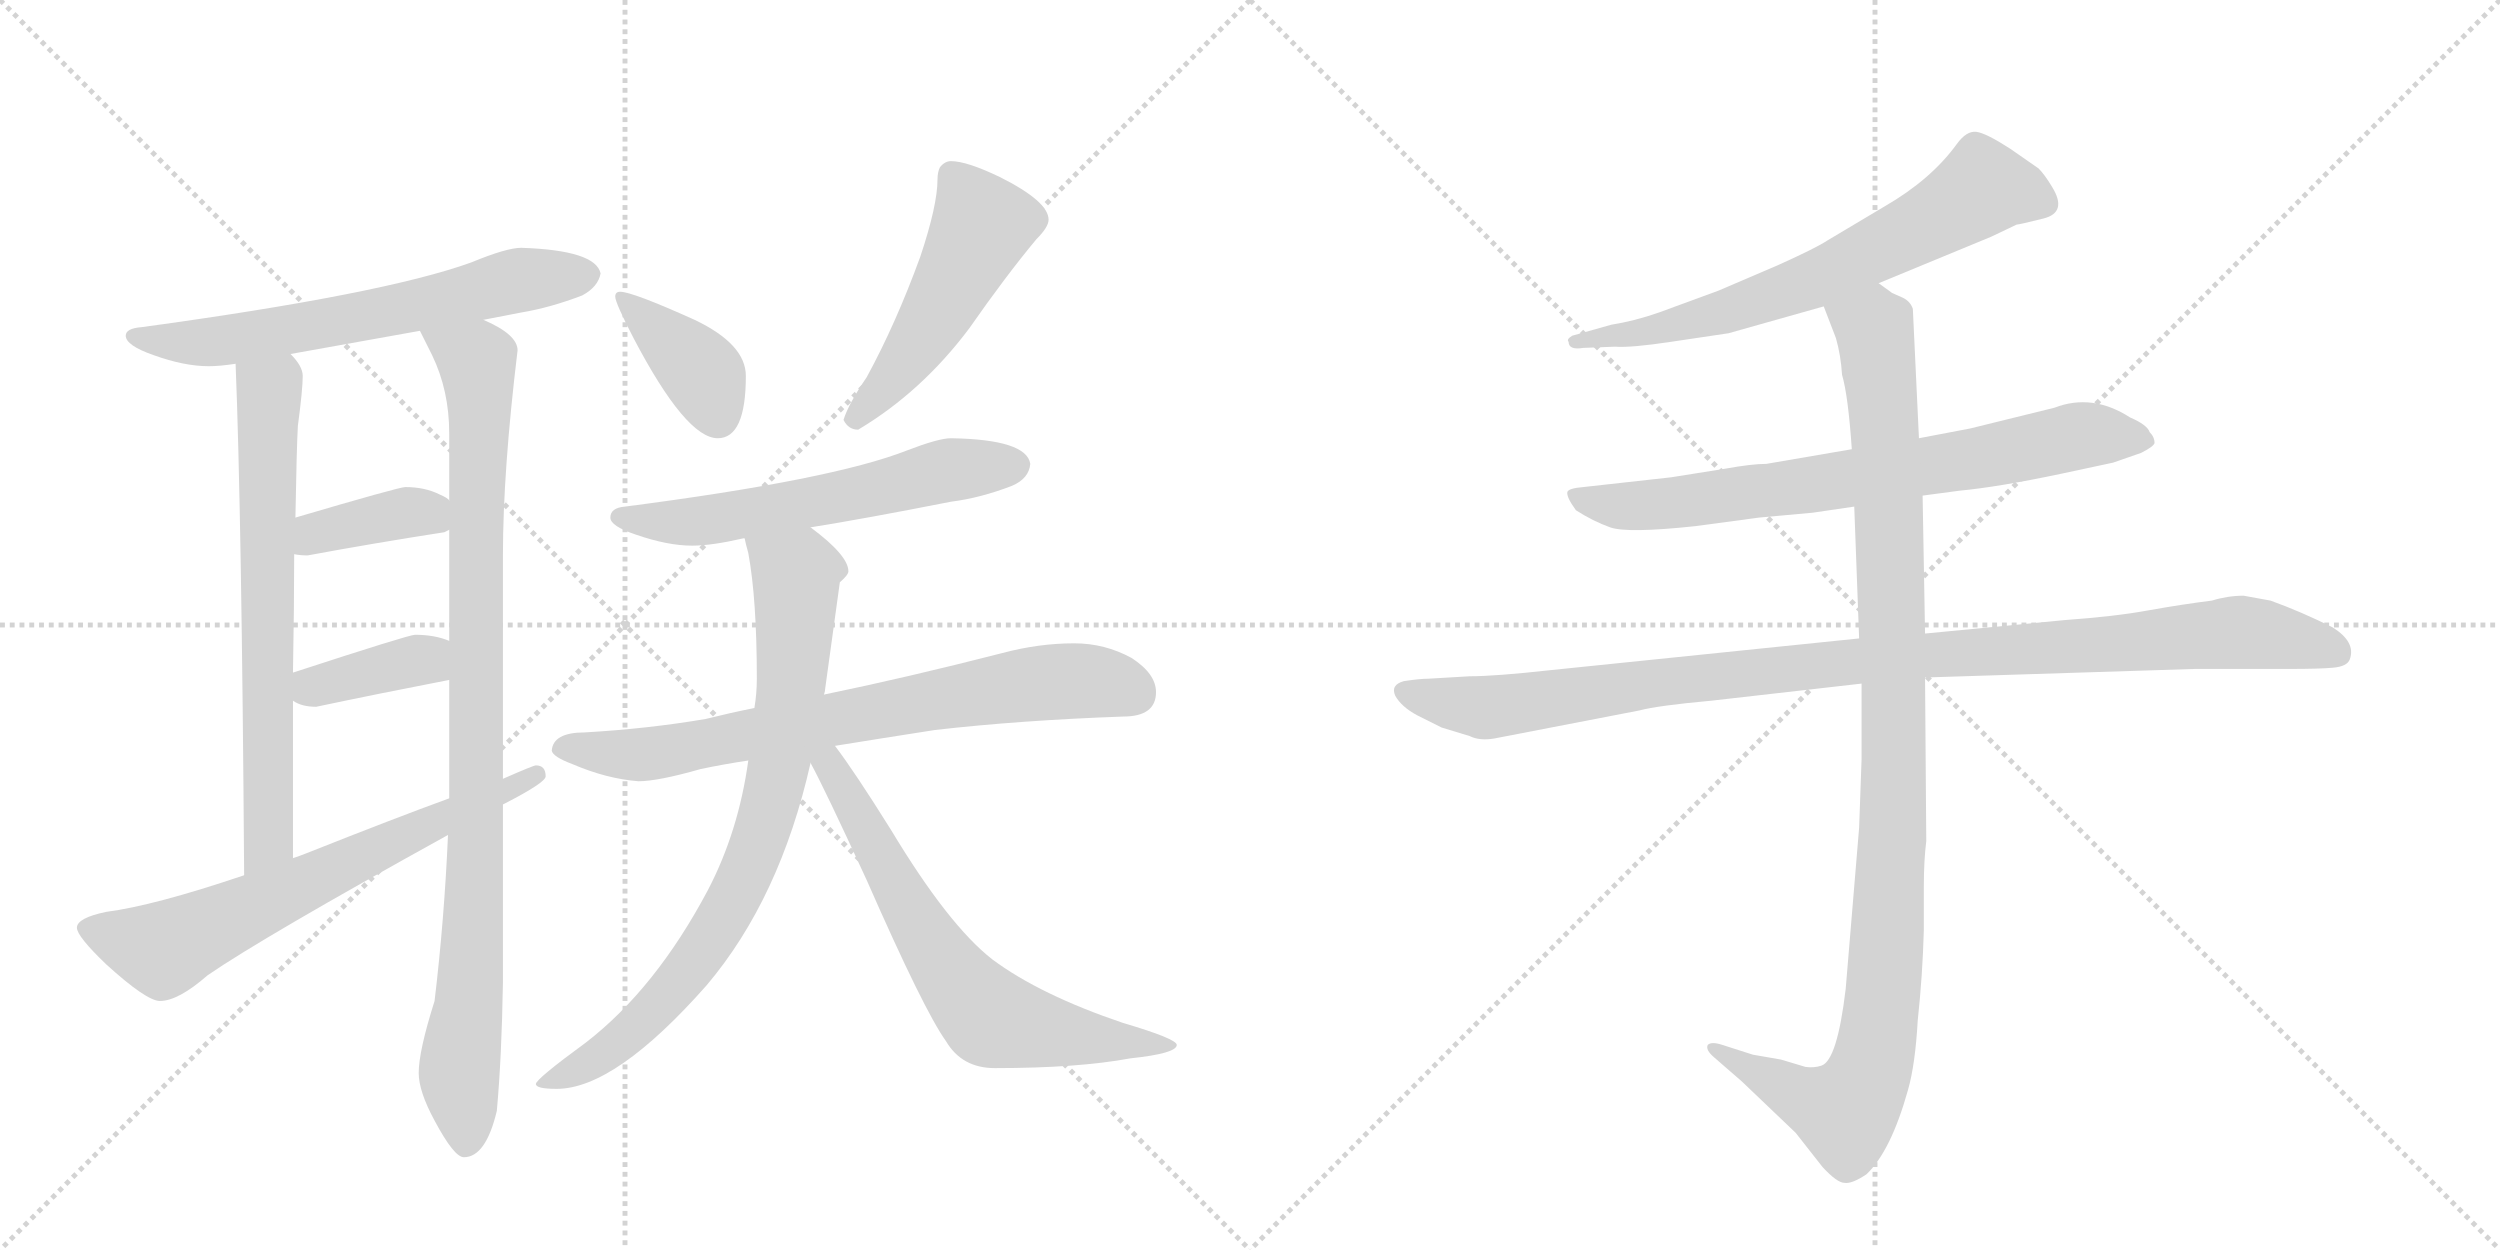 <svg version="1.1" viewBox="0 0 2048 1024" xmlns="http://www.w3.org/2000/svg">
  <g stroke="lightgray" stroke-dasharray="1,1" stroke-width="1" transform="scale(4, 4)">
    <line x1="0" y1="0" x2="256" y2="256"></line>
    <line x1="256" y1="0" x2="0" y2="256"></line>
    <line x1="128" y1="0" x2="128" y2="256"></line>
    <line x1="0" y1="128" x2="256" y2="128"></line>
    <line x1="256" y1="0" x2="512" y2="256"></line>
    <line x1="512" y1="0" x2="256" y2="256"></line>
    <line x1="384" y1="0" x2="384" y2="256"></line>
    <line x1="256" y1="128" x2="512" y2="128"></line>
  </g>
<g transform="scale(1, -1) translate(0, -850)">
   <style type="text/css">
    @keyframes keyframes0 {
      from {
       stroke: black;
       stroke-dashoffset: 633;
       stroke-width: 128;
       }
       67% {
       animation-timing-function: step-end;
       stroke: black;
       stroke-dashoffset: 0;
       stroke-width: 128;
       }
       to {
       stroke: black;
       stroke-width: 1024;
       }
       }
       #make-me-a-hanzi-animation-0 {
         animation: keyframes0 0.765s both;
         animation-delay: 0s;
         animation-timing-function: linear;
       }
    @keyframes keyframes1 {
      from {
       stroke: black;
       stroke-dashoffset: 674;
       stroke-width: 128;
       }
       69% {
       animation-timing-function: step-end;
       stroke: black;
       stroke-dashoffset: 0;
       stroke-width: 128;
       }
       to {
       stroke: black;
       stroke-width: 1024;
       }
       }
       #make-me-a-hanzi-animation-1 {
         animation: keyframes1 0.799s both;
         animation-delay: 0.765s;
         animation-timing-function: linear;
       }
    @keyframes keyframes2 {
      from {
       stroke: black;
       stroke-dashoffset: 941;
       stroke-width: 128;
       }
       75% {
       animation-timing-function: step-end;
       stroke: black;
       stroke-dashoffset: 0;
       stroke-width: 128;
       }
       to {
       stroke: black;
       stroke-width: 1024;
       }
       }
       #make-me-a-hanzi-animation-2 {
         animation: keyframes2 1.016s both;
         animation-delay: 1.564s;
         animation-timing-function: linear;
       }
    @keyframes keyframes3 {
      from {
       stroke: black;
       stroke-dashoffset: 381;
       stroke-width: 128;
       }
       55% {
       animation-timing-function: step-end;
       stroke: black;
       stroke-dashoffset: 0;
       stroke-width: 128;
       }
       to {
       stroke: black;
       stroke-width: 1024;
       }
       }
       #make-me-a-hanzi-animation-3 {
         animation: keyframes3 0.56s both;
         animation-delay: 2.579s;
         animation-timing-function: linear;
       }
    @keyframes keyframes4 {
      from {
       stroke: black;
       stroke-dashoffset: 377;
       stroke-width: 128;
       }
       55% {
       animation-timing-function: step-end;
       stroke: black;
       stroke-dashoffset: 0;
       stroke-width: 128;
       }
       to {
       stroke: black;
       stroke-width: 1024;
       }
       }
       #make-me-a-hanzi-animation-4 {
         animation: keyframes4 0.557s both;
         animation-delay: 3.139s;
         animation-timing-function: linear;
       }
    @keyframes keyframes5 {
      from {
       stroke: black;
       stroke-dashoffset: 659;
       stroke-width: 128;
       }
       68% {
       animation-timing-function: step-end;
       stroke: black;
       stroke-dashoffset: 0;
       stroke-width: 128;
       }
       to {
       stroke: black;
       stroke-width: 1024;
       }
       }
       #make-me-a-hanzi-animation-5 {
         animation: keyframes5 0.786s both;
         animation-delay: 3.696s;
         animation-timing-function: linear;
       }
    @keyframes keyframes6 {
      from {
       stroke: black;
       stroke-dashoffset: 382;
       stroke-width: 128;
       }
       55% {
       animation-timing-function: step-end;
       stroke: black;
       stroke-dashoffset: 0;
       stroke-width: 128;
       }
       to {
       stroke: black;
       stroke-width: 1024;
       }
       }
       #make-me-a-hanzi-animation-6 {
         animation: keyframes6 0.561s both;
         animation-delay: 4.483s;
         animation-timing-function: linear;
       }
    @keyframes keyframes7 {
      from {
       stroke: black;
       stroke-dashoffset: 492;
       stroke-width: 128;
       }
       62% {
       animation-timing-function: step-end;
       stroke: black;
       stroke-dashoffset: 0;
       stroke-width: 128;
       }
       to {
       stroke: black;
       stroke-width: 1024;
       }
       }
       #make-me-a-hanzi-animation-7 {
         animation: keyframes7 0.65s both;
         animation-delay: 5.043s;
         animation-timing-function: linear;
       }
    @keyframes keyframes8 {
      from {
       stroke: black;
       stroke-dashoffset: 584;
       stroke-width: 128;
       }
       66% {
       animation-timing-function: step-end;
       stroke: black;
       stroke-dashoffset: 0;
       stroke-width: 128;
       }
       to {
       stroke: black;
       stroke-width: 1024;
       }
       }
       #make-me-a-hanzi-animation-8 {
         animation: keyframes8 0.725s both;
         animation-delay: 5.694s;
         animation-timing-function: linear;
       }
    @keyframes keyframes9 {
      from {
       stroke: black;
       stroke-dashoffset: 733;
       stroke-width: 128;
       }
       70% {
       animation-timing-function: step-end;
       stroke: black;
       stroke-dashoffset: 0;
       stroke-width: 128;
       }
       to {
       stroke: black;
       stroke-width: 1024;
       }
       }
       #make-me-a-hanzi-animation-9 {
         animation: keyframes9 0.847s both;
         animation-delay: 6.419s;
         animation-timing-function: linear;
       }
    @keyframes keyframes10 {
      from {
       stroke: black;
       stroke-dashoffset: 796;
       stroke-width: 128;
       }
       72% {
       animation-timing-function: step-end;
       stroke: black;
       stroke-dashoffset: 0;
       stroke-width: 128;
       }
       to {
       stroke: black;
       stroke-width: 1024;
       }
       }
       #make-me-a-hanzi-animation-10 {
         animation: keyframes10 0.898s both;
         animation-delay: 7.266s;
         animation-timing-function: linear;
       }
    @keyframes keyframes11 {
      from {
       stroke: black;
       stroke-dashoffset: 661;
       stroke-width: 128;
       }
       68% {
       animation-timing-function: step-end;
       stroke: black;
       stroke-dashoffset: 0;
       stroke-width: 128;
       }
       to {
       stroke: black;
       stroke-width: 1024;
       }
       }
       #make-me-a-hanzi-animation-11 {
         animation: keyframes11 0.788s both;
         animation-delay: 8.163s;
         animation-timing-function: linear;
       }
    @keyframes keyframes12 {
      from {
       stroke: black;
       stroke-dashoffset: 664;
       stroke-width: 128;
       }
       68% {
       animation-timing-function: step-end;
       stroke: black;
       stroke-dashoffset: 0;
       stroke-width: 128;
       }
       to {
       stroke: black;
       stroke-width: 1024;
       }
       }
       #make-me-a-hanzi-animation-12 {
         animation: keyframes12 0.79s both;
         animation-delay: 8.951s;
         animation-timing-function: linear;
       }
    @keyframes keyframes13 {
      from {
       stroke: black;
       stroke-dashoffset: 728;
       stroke-width: 128;
       }
       70% {
       animation-timing-function: step-end;
       stroke: black;
       stroke-dashoffset: 0;
       stroke-width: 128;
       }
       to {
       stroke: black;
       stroke-width: 1024;
       }
       }
       #make-me-a-hanzi-animation-13 {
         animation: keyframes13 0.842s both;
         animation-delay: 9.742s;
         animation-timing-function: linear;
       }
    @keyframes keyframes14 {
      from {
       stroke: black;
       stroke-dashoffset: 1021;
       stroke-width: 128;
       }
       77% {
       animation-timing-function: step-end;
       stroke: black;
       stroke-dashoffset: 0;
       stroke-width: 128;
       }
       to {
       stroke: black;
       stroke-width: 1024;
       }
       }
       #make-me-a-hanzi-animation-14 {
         animation: keyframes14 1.081s both;
         animation-delay: 10.584s;
         animation-timing-function: linear;
       }
    @keyframes keyframes15 {
      from {
       stroke: black;
       stroke-dashoffset: 1060;
       stroke-width: 128;
       }
       78% {
       animation-timing-function: step-end;
       stroke: black;
       stroke-dashoffset: 0;
       stroke-width: 128;
       }
       to {
       stroke: black;
       stroke-width: 1024;
       }
       }
       #make-me-a-hanzi-animation-15 {
         animation: keyframes15 1.113s both;
         animation-delay: 11.665s;
         animation-timing-function: linear;
       }
</style>
<path d="M 427 647 Q 415 647 386 635 Q 314 609 116 582 Q 103 581 103 575 Q 103 567 126 559 Q 151 550 171 550 Q 180 550 193 552 L 238 560 Q 271 566 344 579 L 396 588 Q 411 591 427 594 Q 451 598 477 608 Q 490 615 492 626 Q 488 645 427 647 Z" fill="lightgray"></path> 
<path d="M 193 552 Q 198 428 200 133 C 200 103 240 117 240 147 L 240 276 L 240 299 Q 241 354 241 396 L 242 426 Q 243 483 244 501 Q 248 531 248 542 Q 248 550 238 560 C 220 584 192 582 193 552 Z" fill="lightgray"></path> 
<path d="M 367 166 Q 364 97 356 30 Q 343 -11 343 -29 Q 343 -44 356 -68 Q 372 -98 380 -98 Q 398 -98 407 -60 Q 411 -16 412 45 L 412 191 L 412 212 L 412 395 Q 412 464 424 563 Q 424 576 396 588 C 370 603 331 606 344 579 Q 347 573 354 559 Q 368 530 368 495 L 368 440 L 368 416 L 368 325 L 368 293 L 368 196 L 367 166 Z" fill="lightgray"></path> 
<path d="M 368 440 Q 367 442 360 445 Q 348 451 332 451 Q 327 451 242 426 C 213 418 211 400 241 396 Q 246 395 252 395 Q 306 405 364 414 L 368 416 C 387 425 387 425 368 440 Z" fill="lightgray"></path> 
<path d="M 368 325 Q 356 330 340 330 Q 335 330 240 299 C 214 291 214 291 240 276 Q 247 271 259 271 Q 311 282 368 293 C 397 299 396 315 368 325 Z" fill="lightgray"></path> 
<path d="M 200 133 Q 126 108 87 103 Q 63 98 63 90 Q 63 83 87 60 Q 120 30 131 30 Q 146 30 170 51 Q 215 82 367 166 L 412 191 L 414 192 Q 447 209 447 214 Q 447 223 439 223 Q 437 223 412 212 L 368 196 Q 324 180 251 151 Q 246 149 240 147 L 200 133 Z" fill="lightgray"></path> 
<path d="M 508 611 Q 504 611 504 607 Q 504 602 519 573 Q 562 491 588 491 Q 611 491 611 542 Q 611 568 569 588 Q 518 611 508 611 Z" fill="lightgray"></path> 
<path d="M 779 718 Q 774 718 770 713 Q 768 709 768 703 Q 768 682 754 640 Q 734 585 710 541 Q 695 519 691 506 Q 695 498 703 498 Q 755 529 794 581 Q 824 624 849 654 Q 859 664 859 670 Q 859 685 819 705 Q 792 718 779 718 Z" fill="lightgray"></path> 
<path d="M 779 491 Q 769 491 743 481 Q 682 457 512 435 Q 500 434 500 426 Q 500 419 521 412 Q 547 403 567 403 Q 583 403 609 409 L 610 409 L 664 418 Q 708 425 779 439 Q 803 442 829 452 Q 843 458 844 470 Q 841 490 779 491 Z" fill="lightgray"></path> 
<path d="M 618 270 Q 598 266 578 261 Q 531 253 479 250 Q 453 250 452 235 Q 453 230 469 224 Q 497 212 523 210 Q 539 210 574 220 Q 593 224 613 227 L 684 239 Q 721 245 766 252 Q 836 260 920 263 Q 947 263 947 283 Q 947 298 927 311 Q 905 323 880 323 Q 851 323 821 315 Q 743 295 675 281 L 618 270 Z" fill="lightgray"></path> 
<path d="M 610 409 Q 611 404 613 397 Q 620 359 620 294 Q 620 282 618 270 L 613 227 Q 605 169 580 121 Q 537 40 480 -4 Q 439 -34 439 -38 Q 439 -42 456 -42 Q 504 -42 579 43 Q 639 114 664 225 L 675 281 Q 676 284 676 286 Q 686 358 688 373 Q 695 379 695 382 Q 695 395 664 418 C 641 437 603 438 610 409 Z" fill="lightgray"></path> 
<path d="M 664 225 Q 675 205 710 129 Q 757 22 775 -3 Q 788 -25 815 -25 Q 883 -25 926 -17 Q 964 -13 964 -6 Q 964 -1 920 12 Q 852 35 813 64 Q 777 92 730 170 Q 700 218 684 239 C 666 263 650 252 664 225 Z" fill="lightgray"></path> 
<path d="M 1539 618 L 1631 656 L 1652 666 Q 1654 666 1674 671 Q 1694 676 1681 697 Q 1675 707 1670 712 L 1647 728 Q 1627 741 1619 742 Q 1611 743 1603 732 Q 1582 703 1544 681 L 1497 653 Q 1488 647 1457 633 L 1408 612 L 1359 594 Q 1339 587 1320 584 L 1288 575 Q 1283 572 1285 570 Q 1285 563 1297 565 L 1323 566 Q 1336 565 1369 570 L 1416 577 L 1494 599 L 1539 618 Z" fill="lightgray"></path> 
<path d="M 1575 444 L 1605 448 Q 1637 451 1689 462 L 1731 471 L 1754 479 Q 1764 484 1765 487 Q 1765 492 1761 496 Q 1759 502 1745 508 Q 1714 528 1683 516 L 1614 499 L 1572 491 L 1517 482 L 1447 470 Q 1435 470 1413 466 L 1369 459 L 1297 451 Q 1285 450 1284 447 Q 1283 443 1291 432 Q 1305 423 1319 418 Q 1333 413 1389 419 L 1441 426 L 1485 430 L 1519 435 L 1575 444 Z" fill="lightgray"></path> 
<path d="M 1204 296 L 1170 294 Q 1163 294 1150 292 Q 1139 289 1143 280 Q 1148 271 1161 264 L 1181 254 L 1204 247 Q 1212 243 1224 245 L 1343 268 Q 1358 272 1402 276 L 1525 290 L 1577 295 L 1798 302 L 1875 302 Q 1900 302 1911 303 Q 1923 304 1925 310 Q 1930 324 1911 336 Q 1885 349 1860 358 L 1838 362 Q 1825 362 1812 358 Q 1788 355 1760 350 Q 1733 345 1691 342 L 1577 331 L 1523 327 L 1270 301 Q 1225 296 1204 296 Z" fill="lightgray"></path> 
<path d="M 1525 290 L 1525 228 L 1523 172 L 1512 40 Q 1505 -19 1492 -23 Q 1486 -25 1479 -24 L 1459 -18 L 1436 -14 L 1411 -6 Q 1402 -3 1399 -6 Q 1397 -10 1404 -16 L 1427 -36 L 1471 -78 L 1493 -106 Q 1505 -119 1511 -119 Q 1517 -120 1529 -112 Q 1549 -93 1563 -43 Q 1569 -22 1571 14 Q 1575 51 1576 88 L 1576 124 Q 1576 145 1578 161 L 1577 295 L 1577 331 L 1575 444 L 1572 491 L 1567 597 Q 1565 603 1559 606 L 1550 610 L 1539 618 C 1513 633 1483 627 1494 599 L 1504 573 Q 1508 559 1509 543 Q 1514 526 1517 482 L 1519 435 L 1523 327 L 1525 290 Z" fill="lightgray"></path> 
      <clipPath id="make-me-a-hanzi-clip-0">
      <path d="M 427 647 Q 415 647 386 635 Q 314 609 116 582 Q 103 581 103 575 Q 103 567 126 559 Q 151 550 171 550 Q 180 550 193 552 L 238 560 Q 271 566 344 579 L 396 588 Q 411 591 427 594 Q 451 598 477 608 Q 490 615 492 626 Q 488 645 427 647 Z" fill="lightgray"></path>
      </clipPath>
      <path clip-path="url(#make-me-a-hanzi-clip-0)" d="M 111 575 L 138 569 L 185 571 L 331 596 L 436 623 L 482 625 " fill="none" id="make-me-a-hanzi-animation-0" stroke-dasharray="505 1010" stroke-linecap="round"></path>

      <clipPath id="make-me-a-hanzi-clip-1">
      <path d="M 193 552 Q 198 428 200 133 C 200 103 240 117 240 147 L 240 276 L 240 299 Q 241 354 241 396 L 242 426 Q 243 483 244 501 Q 248 531 248 542 Q 248 550 238 560 C 220 584 192 582 193 552 Z" fill="lightgray"></path>
      </clipPath>
      <path clip-path="url(#make-me-a-hanzi-clip-1)" d="M 202 548 L 221 528 L 220 169 L 215 153 L 204 144 " fill="none" id="make-me-a-hanzi-animation-1" stroke-dasharray="546 1092" stroke-linecap="round"></path>

      <clipPath id="make-me-a-hanzi-clip-2">
      <path d="M 367 166 Q 364 97 356 30 Q 343 -11 343 -29 Q 343 -44 356 -68 Q 372 -98 380 -98 Q 398 -98 407 -60 Q 411 -16 412 45 L 412 191 L 412 212 L 412 395 Q 412 464 424 563 Q 424 576 396 588 C 370 603 331 606 344 579 Q 347 573 354 559 Q 368 530 368 495 L 368 440 L 368 416 L 368 325 L 368 293 L 368 196 L 367 166 Z" fill="lightgray"></path>
      </clipPath>
      <path clip-path="url(#make-me-a-hanzi-clip-2)" d="M 351 577 L 381 560 L 392 540 L 390 155 L 384 21 L 376 -30 L 382 -87 " fill="none" id="make-me-a-hanzi-animation-2" stroke-dasharray="813 1626" stroke-linecap="round"></path>

      <clipPath id="make-me-a-hanzi-clip-3">
      <path d="M 368 440 Q 367 442 360 445 Q 348 451 332 451 Q 327 451 242 426 C 213 418 211 400 241 396 Q 246 395 252 395 Q 306 405 364 414 L 368 416 C 387 425 387 425 368 440 Z" fill="lightgray"></path>
      </clipPath>
      <path clip-path="url(#make-me-a-hanzi-clip-3)" d="M 247 403 L 260 416 L 319 428 L 348 431 L 363 422 " fill="none" id="make-me-a-hanzi-animation-3" stroke-dasharray="253 506" stroke-linecap="round"></path>

      <clipPath id="make-me-a-hanzi-clip-4">
      <path d="M 368 325 Q 356 330 340 330 Q 335 330 240 299 C 214 291 214 291 240 276 Q 247 271 259 271 Q 311 282 368 293 C 397 299 396 315 368 325 Z" fill="lightgray"></path>
      </clipPath>
      <path clip-path="url(#make-me-a-hanzi-clip-4)" d="M 248 282 L 259 290 L 346 310 L 359 298 " fill="none" id="make-me-a-hanzi-animation-4" stroke-dasharray="249 498" stroke-linecap="round"></path>

      <clipPath id="make-me-a-hanzi-clip-5">
      <path d="M 200 133 Q 126 108 87 103 Q 63 98 63 90 Q 63 83 87 60 Q 120 30 131 30 Q 146 30 170 51 Q 215 82 367 166 L 412 191 L 414 192 Q 447 209 447 214 Q 447 223 439 223 Q 437 223 412 212 L 368 196 Q 324 180 251 151 Q 246 149 240 147 L 200 133 Z" fill="lightgray"></path>
      </clipPath>
      <path clip-path="url(#make-me-a-hanzi-clip-5)" d="M 71 90 L 137 74 L 440 216 " fill="none" id="make-me-a-hanzi-animation-5" stroke-dasharray="531 1062" stroke-linecap="round"></path>

      <clipPath id="make-me-a-hanzi-clip-6">
      <path d="M 508 611 Q 504 611 504 607 Q 504 602 519 573 Q 562 491 588 491 Q 611 491 611 542 Q 611 568 569 588 Q 518 611 508 611 Z" fill="lightgray"></path>
      </clipPath>
      <path clip-path="url(#make-me-a-hanzi-clip-6)" d="M 510 605 L 573 547 L 588 509 " fill="none" id="make-me-a-hanzi-animation-6" stroke-dasharray="254 508" stroke-linecap="round"></path>

      <clipPath id="make-me-a-hanzi-clip-7">
      <path d="M 779 718 Q 774 718 770 713 Q 768 709 768 703 Q 768 682 754 640 Q 734 585 710 541 Q 695 519 691 506 Q 695 498 703 498 Q 755 529 794 581 Q 824 624 849 654 Q 859 664 859 670 Q 859 685 819 705 Q 792 718 779 718 Z" fill="lightgray"></path>
      </clipPath>
      <path clip-path="url(#make-me-a-hanzi-clip-7)" d="M 780 706 L 804 663 L 751 567 L 701 508 " fill="none" id="make-me-a-hanzi-animation-7" stroke-dasharray="364 728" stroke-linecap="round"></path>

      <clipPath id="make-me-a-hanzi-clip-8">
      <path d="M 779 491 Q 769 491 743 481 Q 682 457 512 435 Q 500 434 500 426 Q 500 419 521 412 Q 547 403 567 403 Q 583 403 609 409 L 610 409 L 664 418 Q 708 425 779 439 Q 803 442 829 452 Q 843 458 844 470 Q 841 490 779 491 Z" fill="lightgray"></path>
      </clipPath>
      <path clip-path="url(#make-me-a-hanzi-clip-8)" d="M 509 427 L 533 422 L 583 424 L 771 464 L 832 469 " fill="none" id="make-me-a-hanzi-animation-8" stroke-dasharray="456 912" stroke-linecap="round"></path>

      <clipPath id="make-me-a-hanzi-clip-9">
      <path d="M 618 270 Q 598 266 578 261 Q 531 253 479 250 Q 453 250 452 235 Q 453 230 469 224 Q 497 212 523 210 Q 539 210 574 220 Q 593 224 613 227 L 684 239 Q 721 245 766 252 Q 836 260 920 263 Q 947 263 947 283 Q 947 298 927 311 Q 905 323 880 323 Q 851 323 821 315 Q 743 295 675 281 L 618 270 Z" fill="lightgray"></path>
      </clipPath>
      <path clip-path="url(#make-me-a-hanzi-clip-9)" d="M 460 238 L 526 232 L 861 291 L 901 291 L 930 282 " fill="none" id="make-me-a-hanzi-animation-9" stroke-dasharray="605 1210" stroke-linecap="round"></path>

      <clipPath id="make-me-a-hanzi-clip-10">
      <path d="M 610 409 Q 611 404 613 397 Q 620 359 620 294 Q 620 282 618 270 L 613 227 Q 605 169 580 121 Q 537 40 480 -4 Q 439 -34 439 -38 Q 439 -42 456 -42 Q 504 -42 579 43 Q 639 114 664 225 L 675 281 Q 676 284 676 286 Q 686 358 688 373 Q 695 379 695 382 Q 695 395 664 418 C 641 437 603 438 610 409 Z" fill="lightgray"></path>
      </clipPath>
      <path clip-path="url(#make-me-a-hanzi-clip-10)" d="M 618 405 L 652 379 L 647 279 L 622 161 L 584 83 L 545 32 L 486 -19 L 442 -38 " fill="none" id="make-me-a-hanzi-animation-10" stroke-dasharray="668 1336" stroke-linecap="round"></path>

      <clipPath id="make-me-a-hanzi-clip-11">
      <path d="M 664 225 Q 675 205 710 129 Q 757 22 775 -3 Q 788 -25 815 -25 Q 883 -25 926 -17 Q 964 -13 964 -6 Q 964 -1 920 12 Q 852 35 813 64 Q 777 92 730 170 Q 700 218 684 239 C 666 263 650 252 664 225 Z" fill="lightgray"></path>
      </clipPath>
      <path clip-path="url(#make-me-a-hanzi-clip-11)" d="M 672 229 L 772 62 L 808 20 L 859 4 L 960 -6 " fill="none" id="make-me-a-hanzi-animation-11" stroke-dasharray="533 1066" stroke-linecap="round"></path>

      <clipPath id="make-me-a-hanzi-clip-12">
      <path d="M 1539 618 L 1631 656 L 1652 666 Q 1654 666 1674 671 Q 1694 676 1681 697 Q 1675 707 1670 712 L 1647 728 Q 1627 741 1619 742 Q 1611 743 1603 732 Q 1582 703 1544 681 L 1497 653 Q 1488 647 1457 633 L 1408 612 L 1359 594 Q 1339 587 1320 584 L 1288 575 Q 1283 572 1285 570 Q 1285 563 1297 565 L 1323 566 Q 1336 565 1369 570 L 1416 577 L 1494 599 L 1539 618 Z" fill="lightgray"></path>
      </clipPath>
      <path clip-path="url(#make-me-a-hanzi-clip-12)" d="M 1672 685 L 1624 696 L 1574 664 L 1456 609 L 1375 584 L 1292 569 " fill="none" id="make-me-a-hanzi-animation-12" stroke-dasharray="536 1072" stroke-linecap="round"></path>

      <clipPath id="make-me-a-hanzi-clip-13">
      <path d="M 1575 444 L 1605 448 Q 1637 451 1689 462 L 1731 471 L 1754 479 Q 1764 484 1765 487 Q 1765 492 1761 496 Q 1759 502 1745 508 Q 1714 528 1683 516 L 1614 499 L 1572 491 L 1517 482 L 1447 470 Q 1435 470 1413 466 L 1369 459 L 1297 451 Q 1285 450 1284 447 Q 1283 443 1291 432 Q 1305 423 1319 418 Q 1333 413 1389 419 L 1441 426 L 1485 430 L 1519 435 L 1575 444 Z" fill="lightgray"></path>
      </clipPath>
      <path clip-path="url(#make-me-a-hanzi-clip-13)" d="M 1292 446 L 1304 438 L 1358 436 L 1619 474 L 1704 493 L 1756 488 " fill="none" id="make-me-a-hanzi-animation-13" stroke-dasharray="600 1200" stroke-linecap="round"></path>

      <clipPath id="make-me-a-hanzi-clip-14">
      <path d="M 1204 296 L 1170 294 Q 1163 294 1150 292 Q 1139 289 1143 280 Q 1148 271 1161 264 L 1181 254 L 1204 247 Q 1212 243 1224 245 L 1343 268 Q 1358 272 1402 276 L 1525 290 L 1577 295 L 1798 302 L 1875 302 Q 1900 302 1911 303 Q 1923 304 1925 310 Q 1930 324 1911 336 Q 1885 349 1860 358 L 1838 362 Q 1825 362 1812 358 Q 1788 355 1760 350 Q 1733 345 1691 342 L 1577 331 L 1523 327 L 1270 301 Q 1225 296 1204 296 Z" fill="lightgray"></path>
      </clipPath>
      <path clip-path="url(#make-me-a-hanzi-clip-14)" d="M 1154 282 L 1215 270 L 1500 306 L 1834 332 L 1913 316 " fill="none" id="make-me-a-hanzi-animation-14" stroke-dasharray="893 1786" stroke-linecap="round"></path>

      <clipPath id="make-me-a-hanzi-clip-15">
      <path d="M 1525 290 L 1525 228 L 1523 172 L 1512 40 Q 1505 -19 1492 -23 Q 1486 -25 1479 -24 L 1459 -18 L 1436 -14 L 1411 -6 Q 1402 -3 1399 -6 Q 1397 -10 1404 -16 L 1427 -36 L 1471 -78 L 1493 -106 Q 1505 -119 1511 -119 Q 1517 -120 1529 -112 Q 1549 -93 1563 -43 Q 1569 -22 1571 14 Q 1575 51 1576 88 L 1576 124 Q 1576 145 1578 161 L 1577 295 L 1577 331 L 1575 444 L 1572 491 L 1567 597 Q 1565 603 1559 606 L 1550 610 L 1539 618 C 1513 633 1483 627 1494 599 L 1504 573 Q 1508 559 1509 543 Q 1514 526 1517 482 L 1519 435 L 1523 327 L 1525 290 Z" fill="lightgray"></path>
      </clipPath>
      <path clip-path="url(#make-me-a-hanzi-clip-15)" d="M 1502 595 L 1535 581 L 1547 450 L 1552 213 L 1537 -7 L 1526 -42 L 1512 -61 L 1405 -9 " fill="none" id="make-me-a-hanzi-animation-15" stroke-dasharray="932 1864" stroke-linecap="round"></path>

</g>
</svg>
